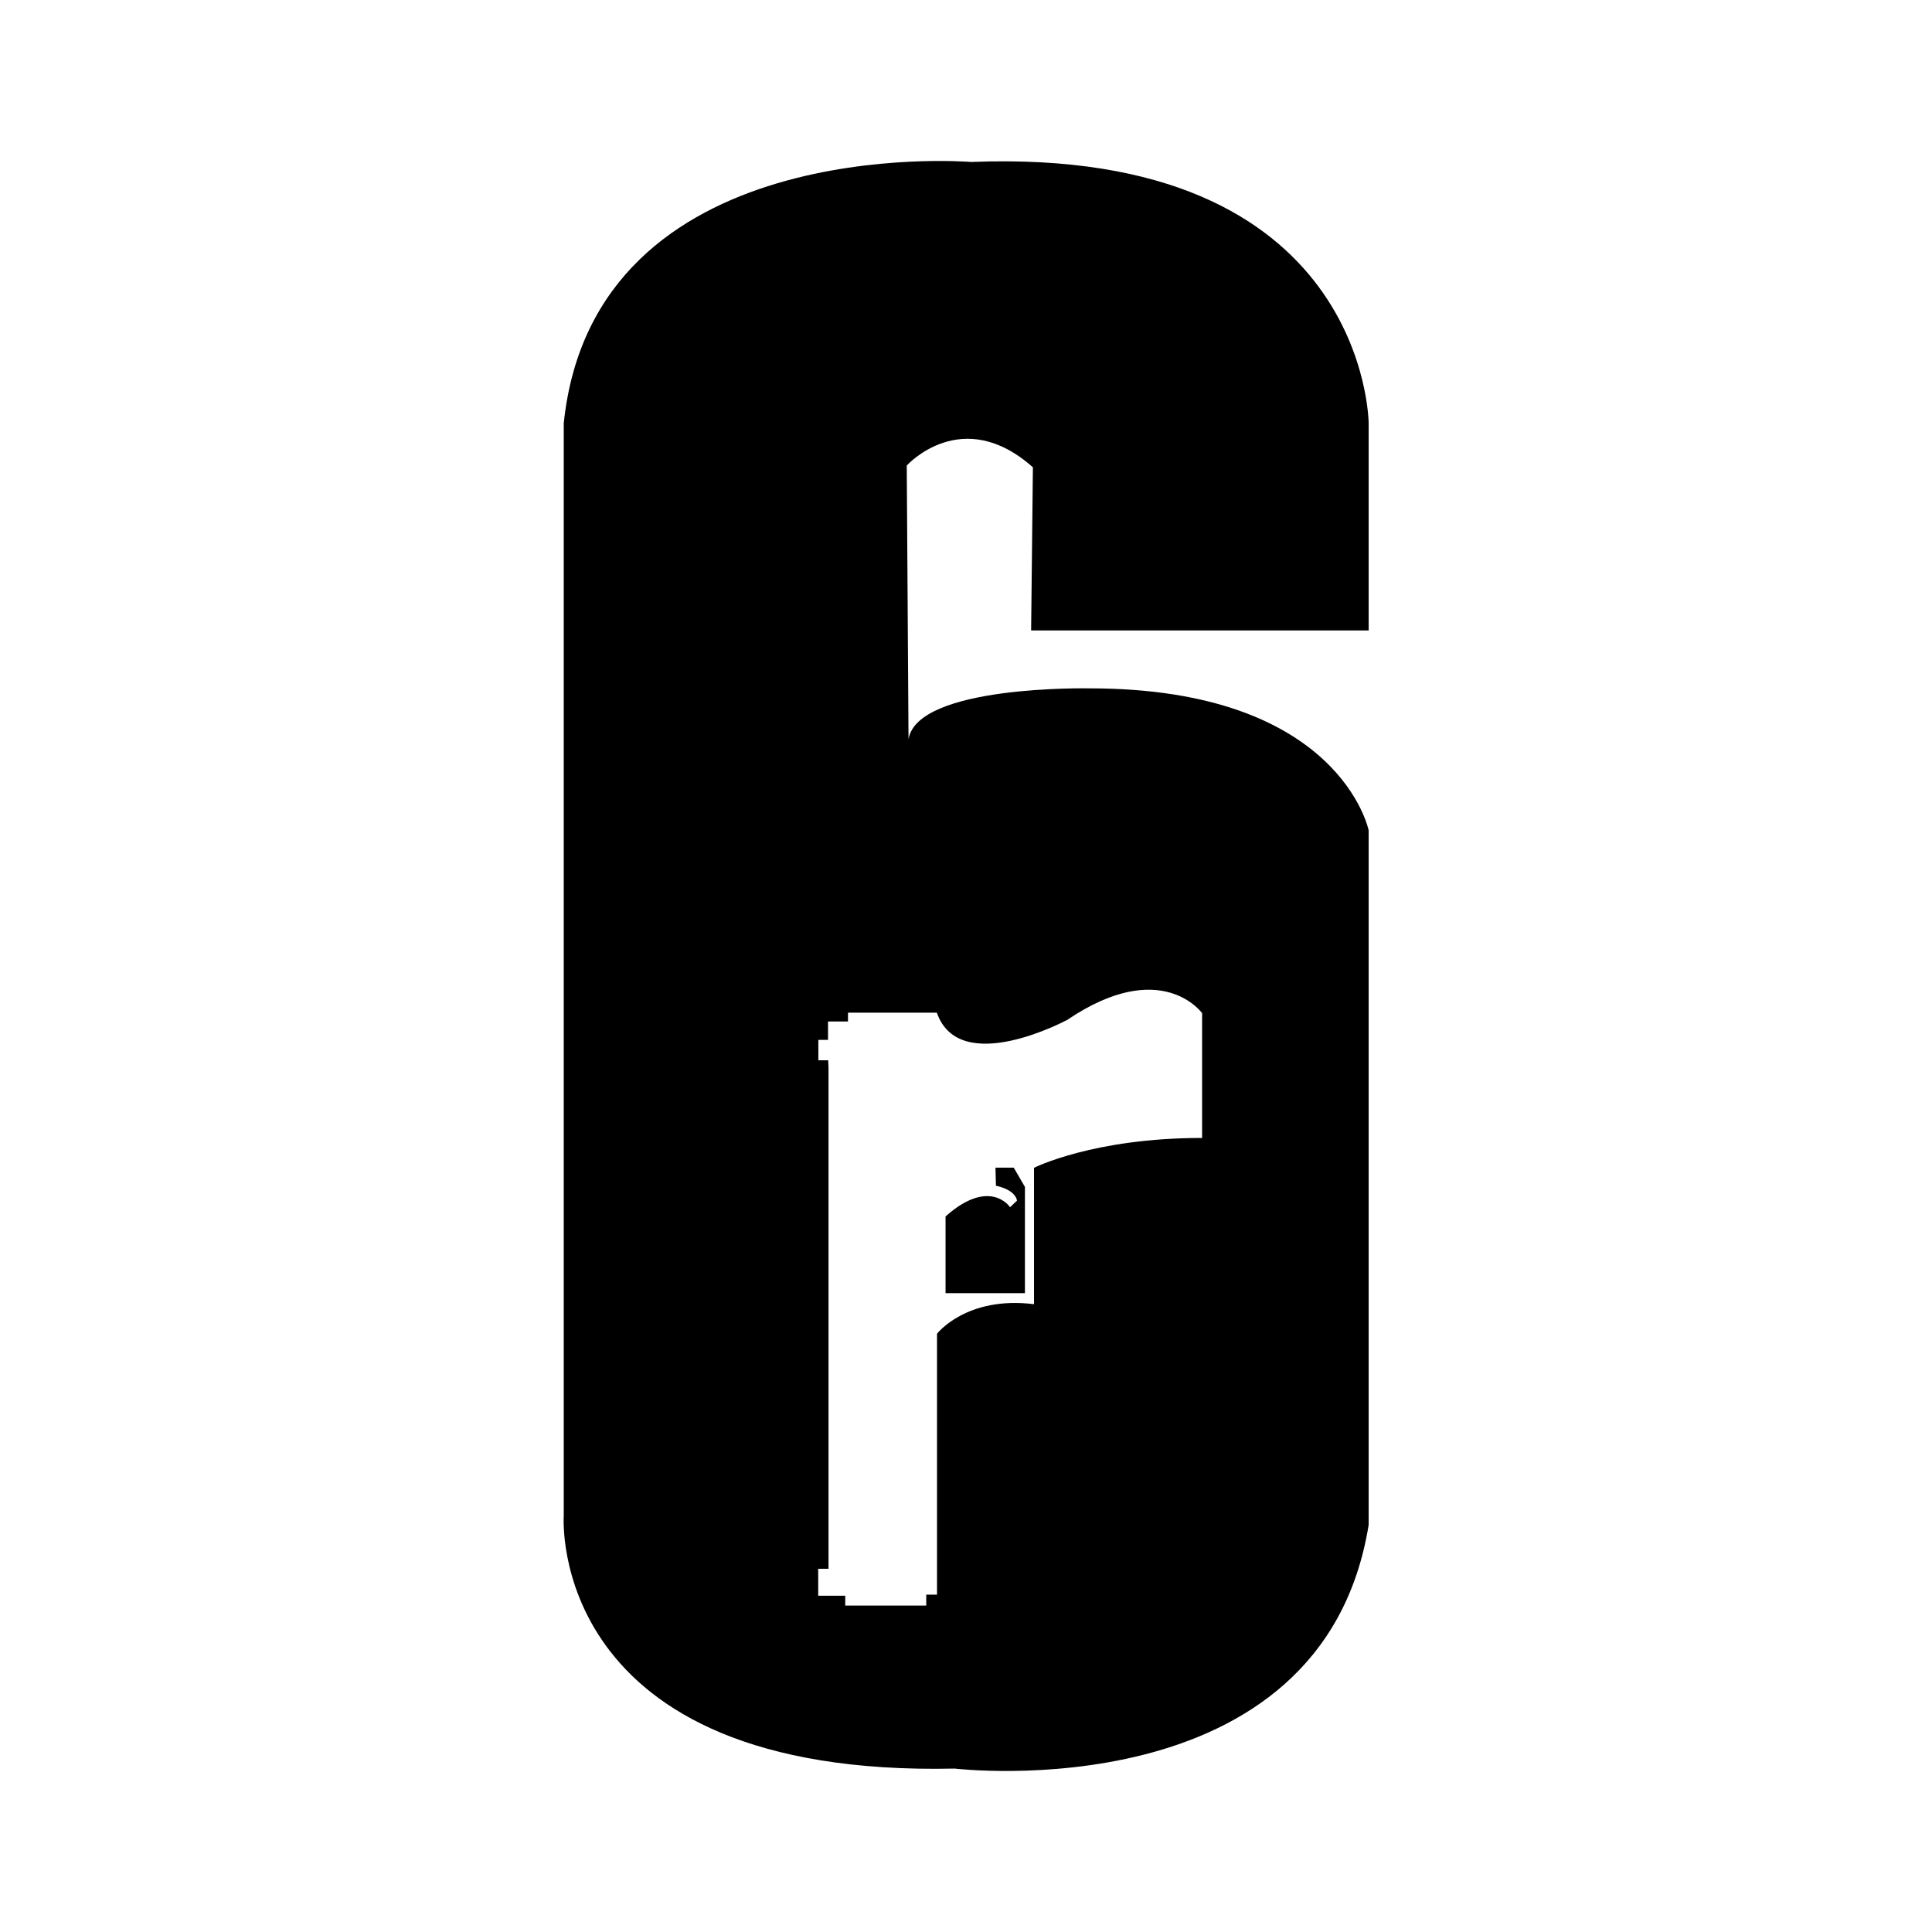 <svg xmlns:xlink="http://www.w3.org/1999/xlink" xmlns="http://www.w3.org/2000/svg" viewBox="0 0 24 24" fill="none" width="24"  height="24" >
    <path d="M11.746 15.111V16.064H12.732V14.744L12.593 14.505H12.366L12.372 14.73C12.372 14.73 12.605 14.77 12.634 14.914L12.547 14.997C12.549 14.995 12.296 14.621 11.746 15.111Z" fill="black"/>
    <path fill-rule="evenodd" clip-rule="evenodd" d="M7.003 18.834V5.259C7.377 1.645 12.001 2.007 12.064 2.012C12.064 2.012 12.065 2.012 12.064 2.012C16.991 1.818 17.002 5.259 17.002 5.259V7.832H12.809L12.831 5.805C11.949 5.021 11.264 5.783 11.264 5.783L11.286 9.183C11.396 8.506 13.536 8.551 13.536 8.551C16.648 8.551 17.002 10.315 17.002 10.315V18.942C16.427 22.514 11.86 21.97 11.86 21.97C6.782 22.081 7.003 18.834 7.003 18.834ZM10.292 13.257V19.488H10.164V19.823H10.5V19.945H11.506V19.809H11.64V16.568C11.64 16.568 12.004 16.096 12.845 16.201V14.507C12.845 14.507 13.577 14.136 14.933 14.136V12.586C14.933 12.586 14.429 11.878 13.258 12.669C13.258 12.669 11.92 13.391 11.638 12.58H10.534V12.689H10.286V12.918H10.166V13.171H10.288L10.292 13.257Z" fill="currentColor"/>
  </svg>